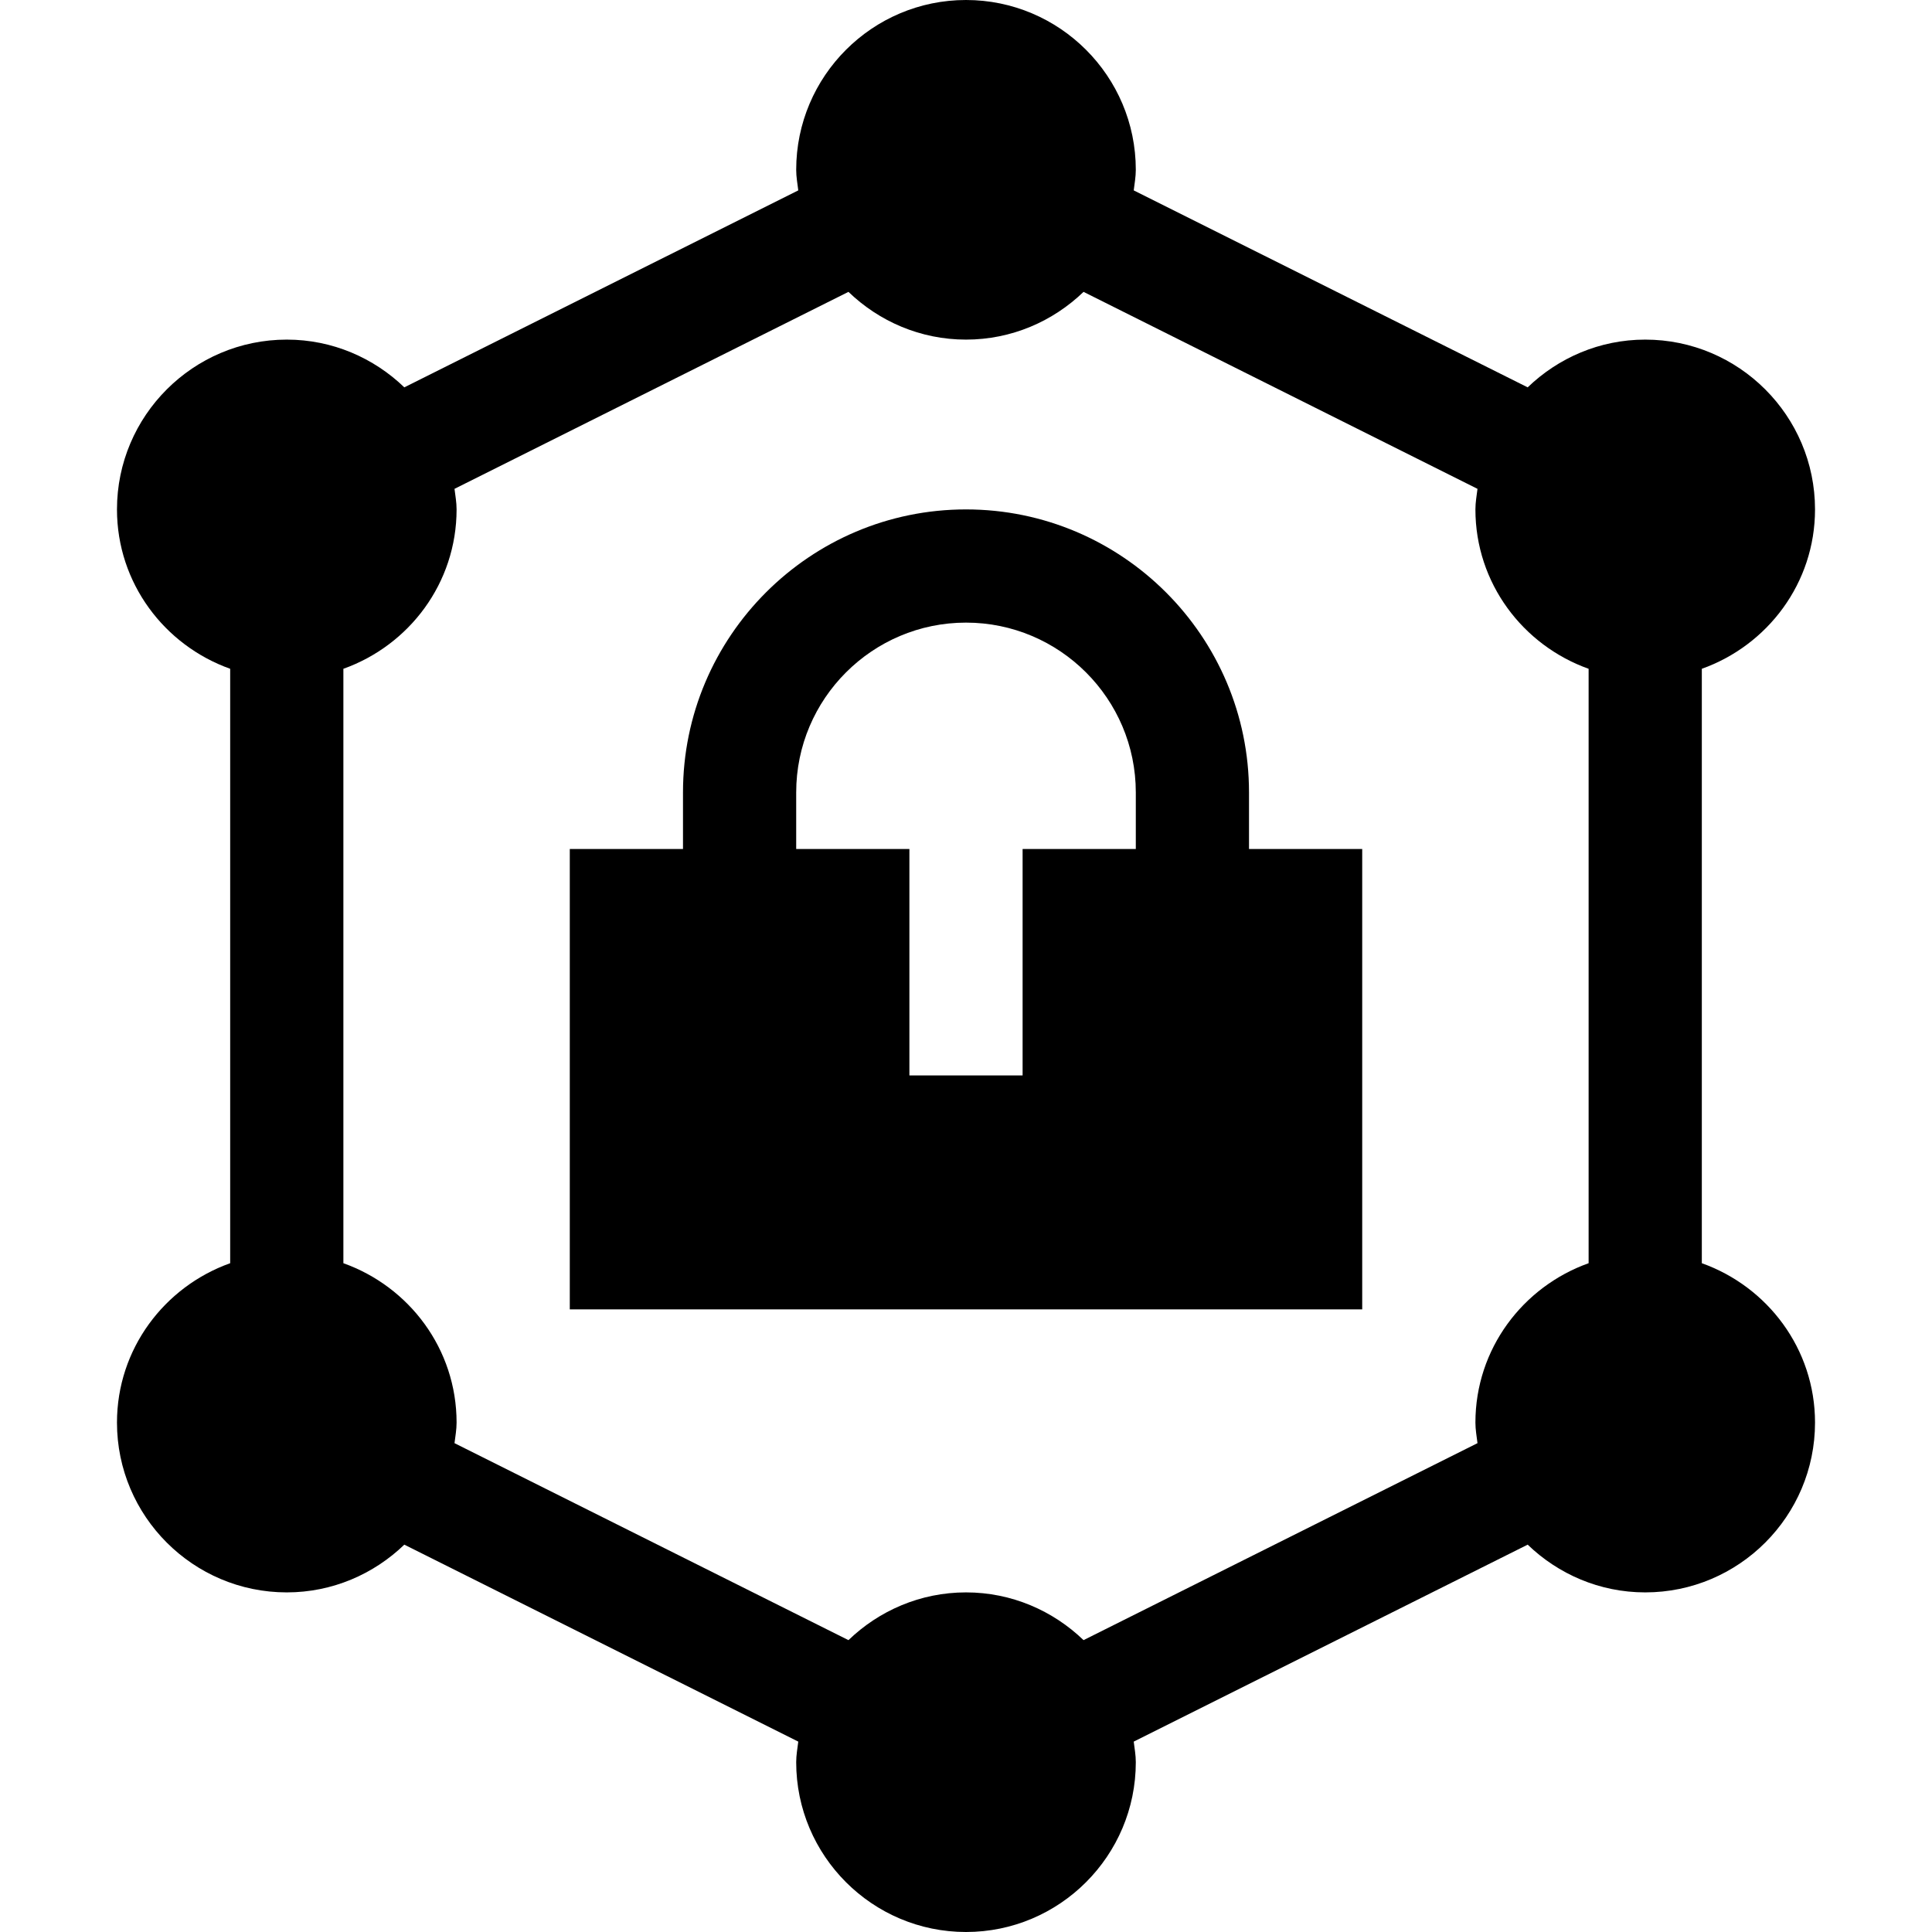 <svg id="Capa_1" enable-background="new 0 0 512 512" height="512" viewBox="0 0 512 512" width="512" xmlns="http://www.w3.org/2000/svg"><g><path d="m361 225h-30v-15c0-41.353-33.647-75-75-75s-75 33.647-75 75v15h-30v122h210zm-60 0h-30v60h-30v-60h-30v-15c0-24.814 20.186-45 45-45s45 20.186 45 45z"/><path d="m31 377c0 24.814 20.186 45 45 45 12.101 0 23.055-4.856 31.15-12.653l104.401 52.2c-.221 1.807-.551 3.585-.551 5.453 0 24.814 20.186 45 45 45s45-20.186 45-45c0-1.868-.33-3.646-.551-5.453l104.401-52.2c8.095 7.797 19.049 12.653 31.15 12.653 24.814 0 45-20.186 45-45 0-19.53-12.578-36.024-30-42.237v-157.526c17.422-6.213 30-22.707 30-42.237 0-24.814-20.186-45-45-45-12.101 0-23.055 4.856-31.15 12.653l-104.401-52.2c.221-1.807.551-3.585.551-5.453 0-24.814-20.186-45-45-45s-45 20.186-45 45c0 1.868.33 3.646.551 5.453l-104.401 52.2c-8.095-7.797-19.049-12.653-31.15-12.653-24.814 0-45 20.186-45 45 0 19.53 12.578 36.024 30 42.237v157.526c-17.422 6.213-30 22.707-30 42.237zm60-199.763c17.422-6.213 30-22.707 30-42.237 0-1.868-.33-3.646-.551-5.453l104.401-52.2c8.095 7.797 19.049 12.653 31.15 12.653s23.055-4.856 31.15-12.653l104.401 52.2c-.221 1.807-.551 3.585-.551 5.453 0 19.53 12.578 36.024 30 42.237v157.526c-17.422 6.213-30 22.707-30 42.237 0 1.868.33 3.646.551 5.453l-104.401 52.2c-8.095-7.797-19.049-12.653-31.15-12.653s-23.055 4.856-31.15 12.653l-104.401-52.2c.221-1.807.551-3.585.551-5.453 0-19.53-12.578-36.024-30-42.237z"/></g></svg>